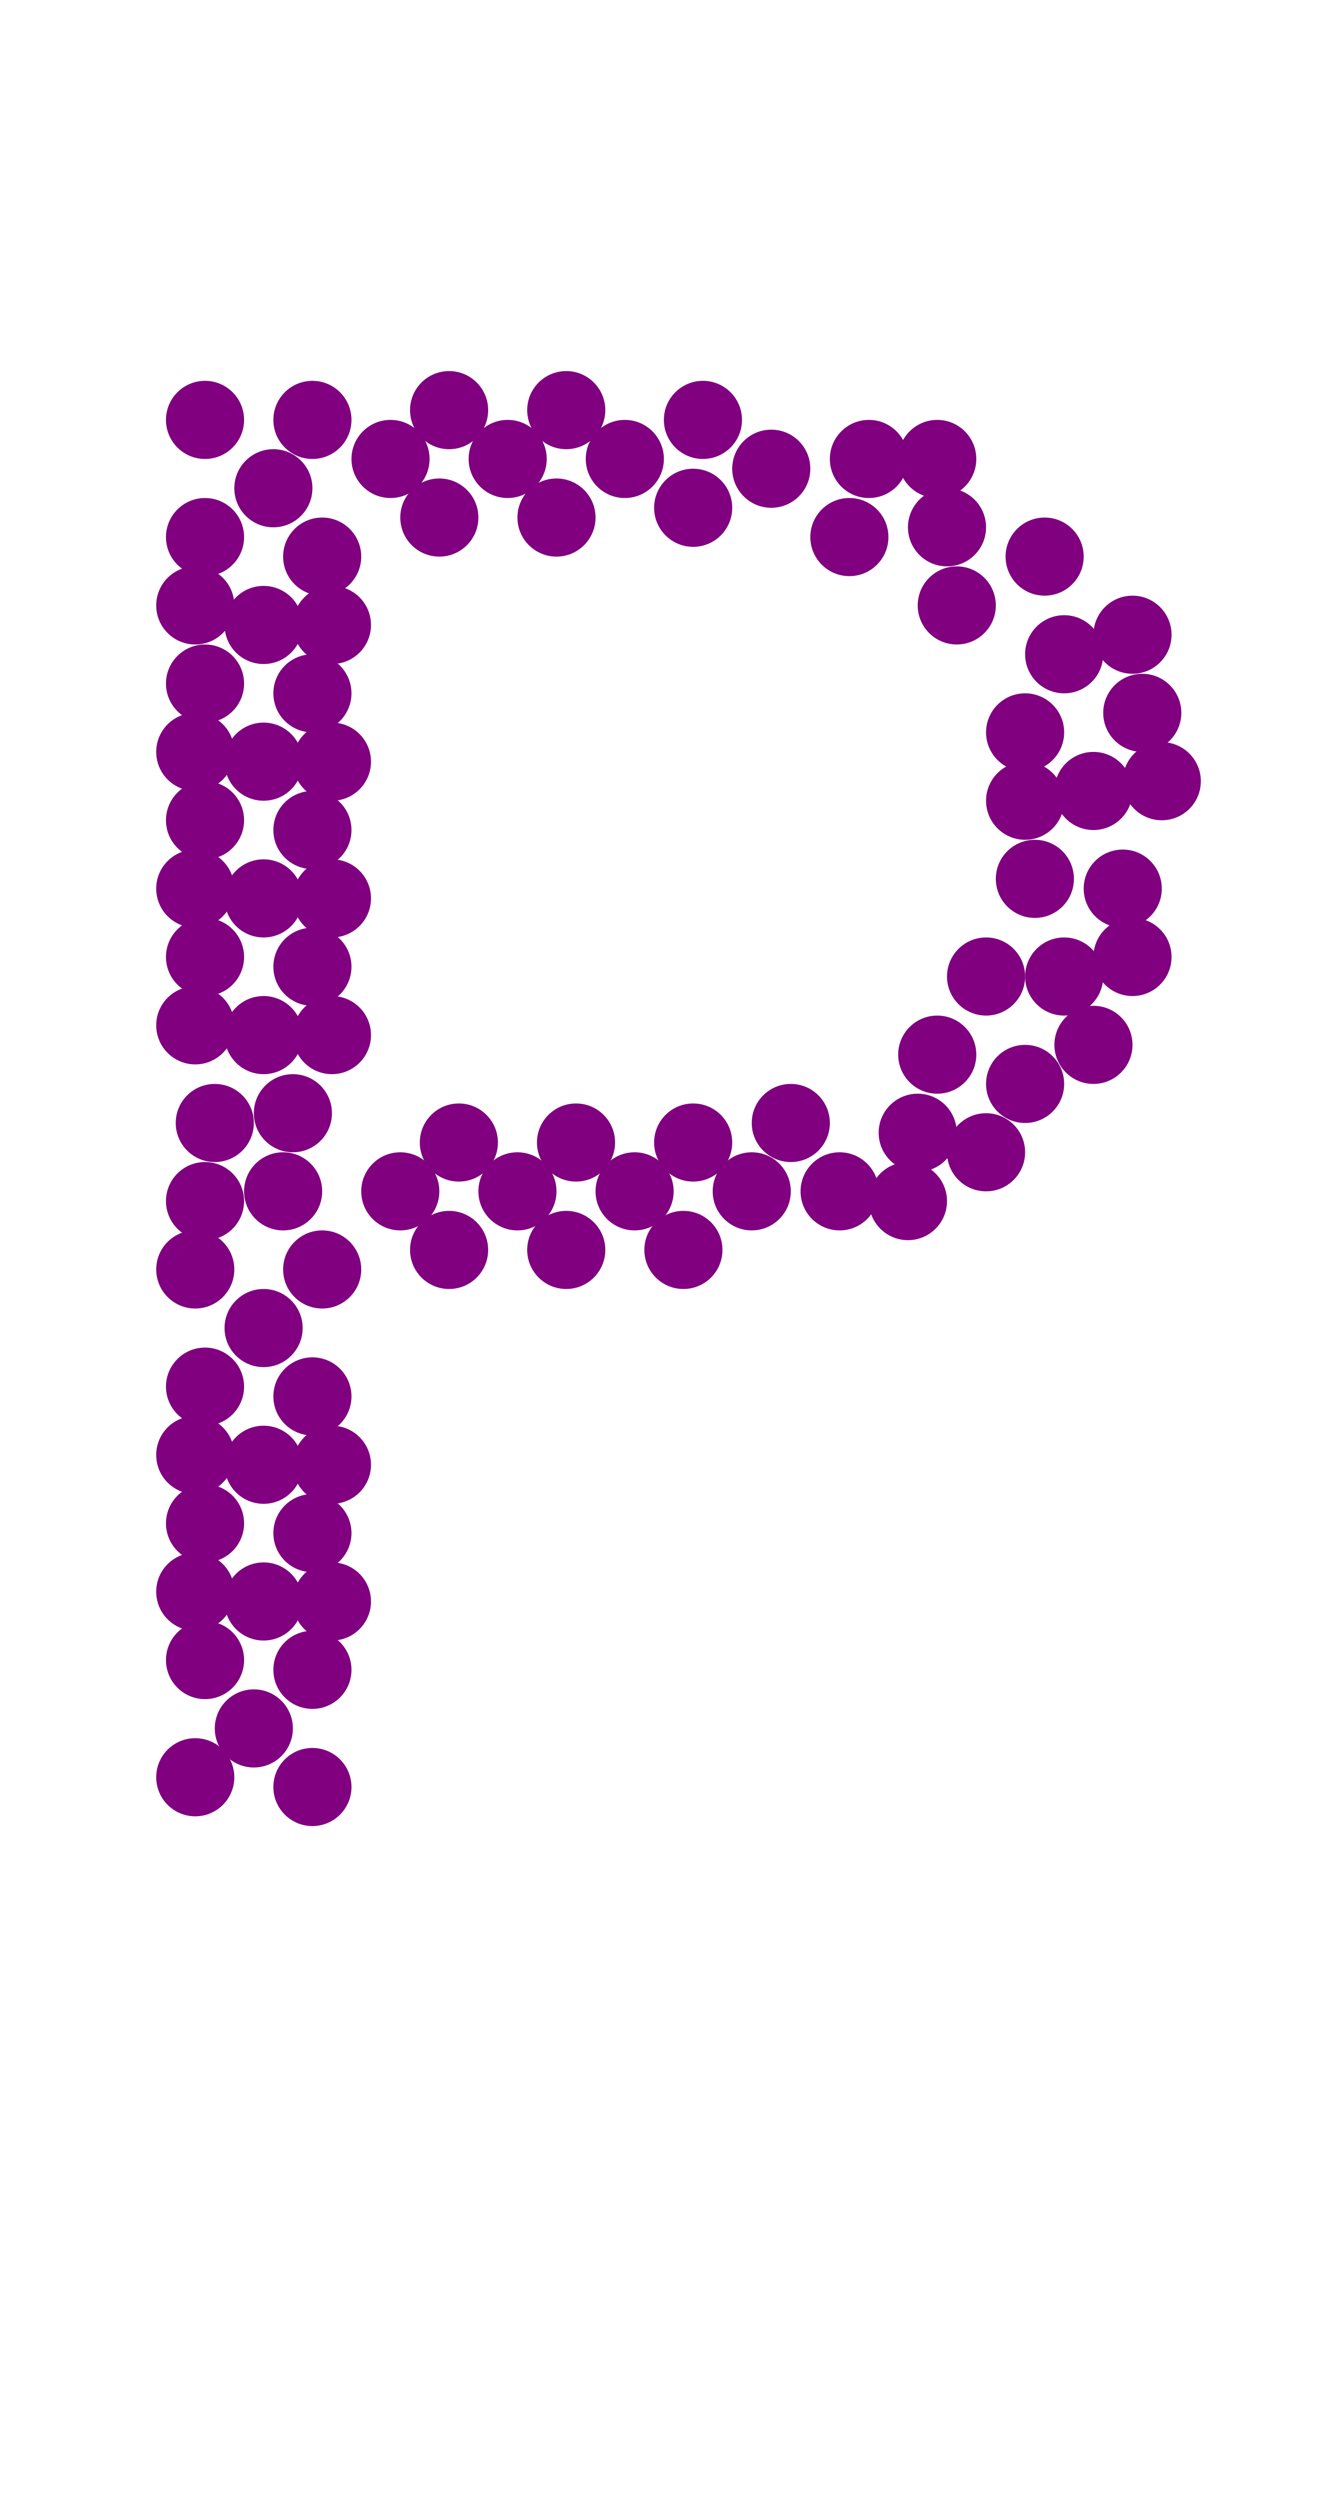 <?xml version="1.0"?>
<svg width="135" height="256">
  <circle cx="29" cy="122" r="4" fill="#800080" />
  <circle cx="28" cy="50" r="4" fill="#800080" />
  <circle cx="109" cy="67" r="4" fill="#800080" />
  <circle cx="27" cy="64" r="4" fill="#800080" />
  <circle cx="27" cy="78" r="4" fill="#800080" />
  <circle cx="27" cy="92" r="4" fill="#800080" />
  <circle cx="27" cy="106" r="4" fill="#800080" />
  <circle cx="27" cy="136" r="4" fill="#800080" />
  <circle cx="27" cy="150" r="4" fill="#800080" />
  <circle cx="27" cy="164" r="4" fill="#800080" />
  <circle cx="109" cy="100" r="4" fill="#800080" />
  <circle cx="112" cy="81" r="4" fill="#800080" />
  <circle cx="97" cy="54" r="4" fill="#800080" />
  <circle cx="26" cy="177" r="4" fill="#800080" />
  <circle cx="94" cy="116" r="4" fill="#800080" />
  <circle cx="79" cy="48" r="4" fill="#800080" />
  <circle cx="40" cy="47" r="4" fill="#800080" />
  <circle cx="41" cy="122" r="4" fill="#800080" />
  <circle cx="52" cy="47" r="4" fill="#800080" />
  <circle cx="53" cy="122" r="4" fill="#800080" />
  <circle cx="64" cy="47" r="4" fill="#800080" />
  <circle cx="65" cy="122" r="4" fill="#800080" />
  <circle cx="77" cy="122" r="4" fill="#800080" />
  <circle cx="105" cy="111" r="4" fill="#800080" />
  <circle cx="107" cy="57" r="4" fill="#800080" />
  <circle cx="115" cy="91" r="4" fill="#800080" />
  <circle cx="89" cy="47" r="4" fill="#800080" />
  <circle cx="22" cy="115" r="4" fill="#800080" />
  <circle cx="86" cy="122" r="4" fill="#800080" />
  <circle cx="106" cy="90" r="4" fill="#800080" />
  <circle cx="117" cy="73" r="4" fill="#800080" />
  <circle cx="21" cy="43" r="4" fill="#800080" />
  <circle cx="21" cy="55" r="4" fill="#800080" />
  <circle cx="21" cy="70" r="4" fill="#800080" />
  <circle cx="21" cy="84" r="4" fill="#800080" />
  <circle cx="21" cy="98" r="4" fill="#800080" />
  <circle cx="21" cy="123" r="4" fill="#800080" />
  <circle cx="21" cy="142" r="4" fill="#800080" />
  <circle cx="21" cy="156" r="4" fill="#800080" />
  <circle cx="21" cy="170" r="4" fill="#800080" />
  <circle cx="30" cy="114" r="4" fill="#800080" />
  <circle cx="32" cy="71" r="4" fill="#800080" />
  <circle cx="32" cy="85" r="4" fill="#800080" />
  <circle cx="32" cy="99" r="4" fill="#800080" />
  <circle cx="32" cy="143" r="4" fill="#800080" />
  <circle cx="32" cy="157" r="4" fill="#800080" />
  <circle cx="32" cy="171" r="4" fill="#800080" />
  <circle cx="32" cy="183" r="4" fill="#800080" />
  <circle cx="33" cy="57" r="4" fill="#800080" />
  <circle cx="33" cy="130" r="4" fill="#800080" />
  <circle cx="71" cy="52" r="4" fill="#800080" />
  <circle cx="72" cy="43" r="4" fill="#800080" />
  <circle cx="87" cy="55" r="4" fill="#800080" />
  <circle cx="96" cy="108" r="4" fill="#800080" />
  <circle cx="98" cy="62" r="4" fill="#800080" />
  <circle cx="105" cy="75" r="4" fill="#800080" />
  <circle cx="32" cy="43" r="4" fill="#800080" />
  <circle cx="20" cy="62" r="4" fill="#800080" />
  <circle cx="20" cy="77" r="4" fill="#800080" />
  <circle cx="20" cy="91" r="4" fill="#800080" />
  <circle cx="20" cy="105" r="4" fill="#800080" />
  <circle cx="20" cy="130" r="4" fill="#800080" />
  <circle cx="20" cy="149" r="4" fill="#800080" />
  <circle cx="20" cy="163" r="4" fill="#800080" />
  <circle cx="20" cy="182" r="4" fill="#800080" />
  <circle cx="34" cy="64" r="4" fill="#800080" />
  <circle cx="34" cy="78" r="4" fill="#800080" />
  <circle cx="34" cy="92" r="4" fill="#800080" />
  <circle cx="34" cy="106" r="4" fill="#800080" />
  <circle cx="34" cy="150" r="4" fill="#800080" />
  <circle cx="34" cy="164" r="4" fill="#800080" />
  <circle cx="45" cy="53" r="4" fill="#800080" />
  <circle cx="46" cy="42" r="4" fill="#800080" />
  <circle cx="46" cy="128" r="4" fill="#800080" />
  <circle cx="47" cy="117" r="4" fill="#800080" />
  <circle cx="57" cy="53" r="4" fill="#800080" />
  <circle cx="58" cy="42" r="4" fill="#800080" />
  <circle cx="58" cy="128" r="4" fill="#800080" />
  <circle cx="59" cy="117" r="4" fill="#800080" />
  <circle cx="70" cy="128" r="4" fill="#800080" />
  <circle cx="71" cy="117" r="4" fill="#800080" />
  <circle cx="81" cy="115" r="4" fill="#800080" />
  <circle cx="93" cy="123" r="4" fill="#800080" />
  <circle cx="96" cy="47" r="4" fill="#800080" />
  <circle cx="101" cy="100" r="4" fill="#800080" />
  <circle cx="101" cy="118" r="4" fill="#800080" />
  <circle cx="105" cy="82" r="4" fill="#800080" />
  <circle cx="112" cy="107" r="4" fill="#800080" />
  <circle cx="116" cy="65" r="4" fill="#800080" />
  <circle cx="116" cy="98" r="4" fill="#800080" />
  <circle cx="119" cy="80" r="4" fill="#800080" />
</svg>
